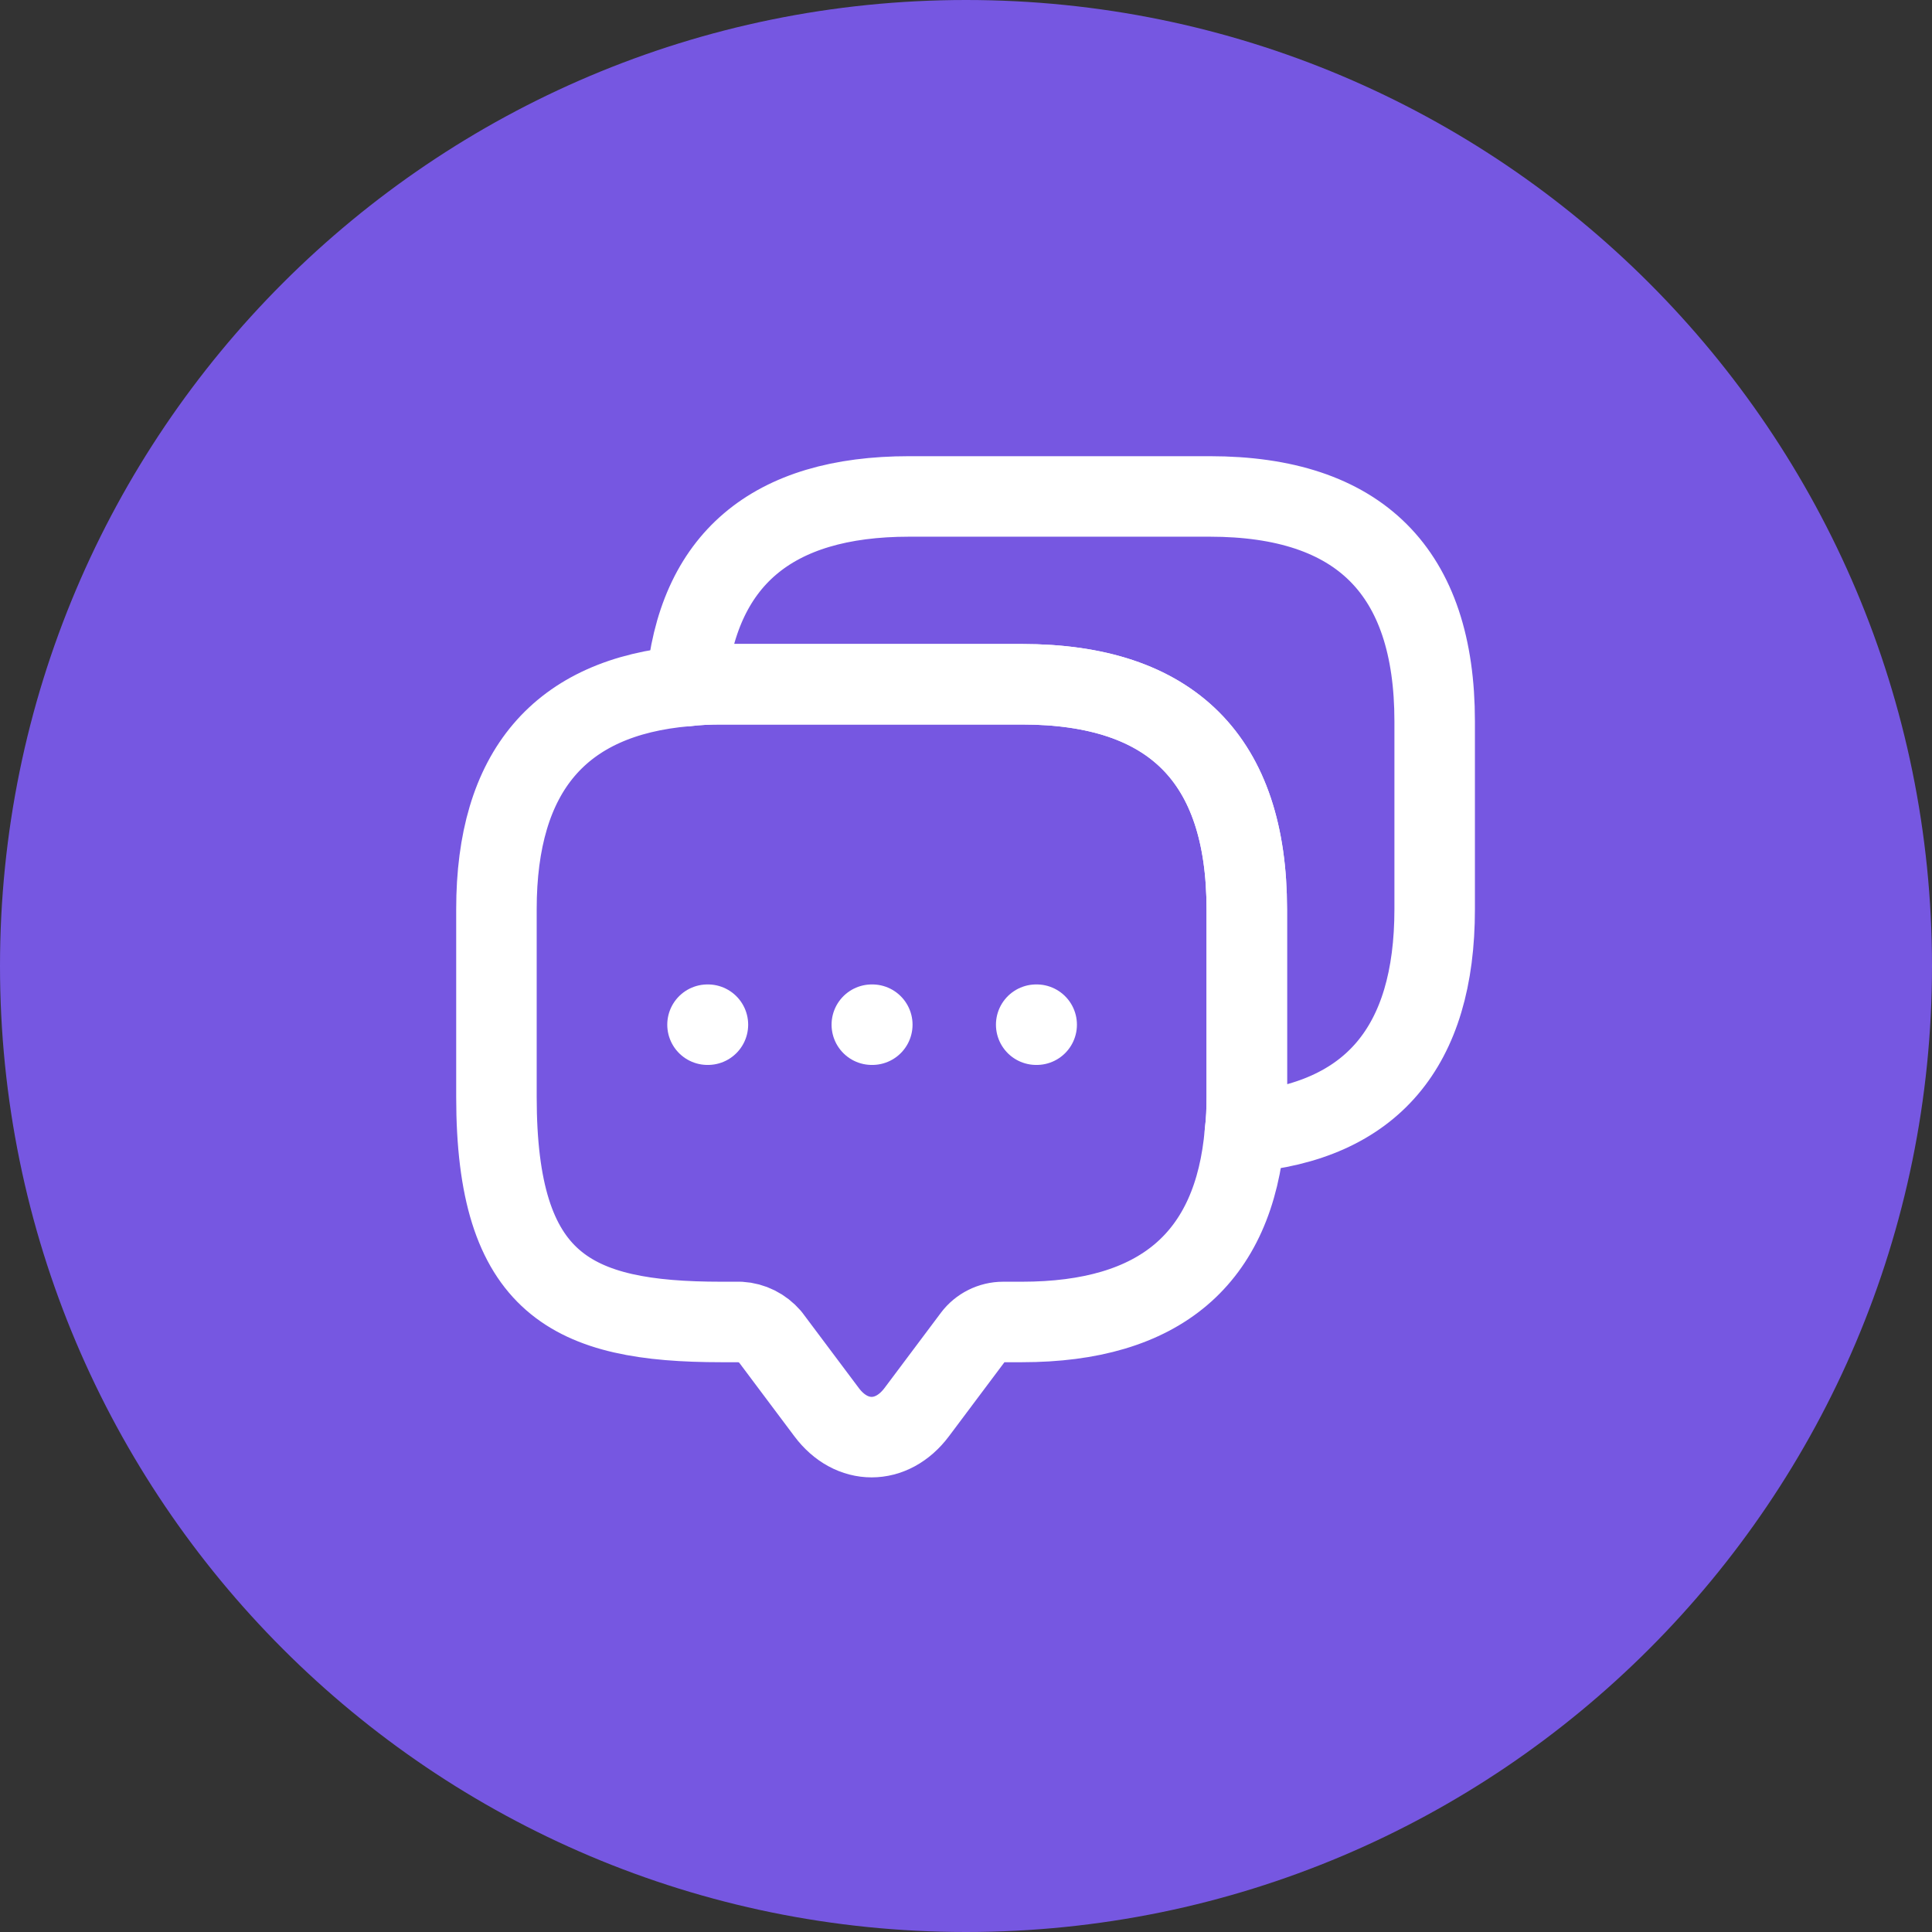<svg width="24" height="24" viewBox="0 0 24 24" fill="none" xmlns="http://www.w3.org/2000/svg">
<rect x="0" y="0" width="24" height="24" fill="#333333" stroke="none"/>
<path d="M12 24C18.627 24 24 18.627 24 12C24 5.373 18.627 0 12 0C5.373 0 0 5.373 0 12C0 18.627 5.373 24 12 24Z" fill="#7657E1"/>
<g clip-path="url(#clip0_435_2098)">
<path d="M15.488 11.294V13.627C15.488 13.779 15.483 13.925 15.465 14.065C15.331 15.64 14.403 16.422 12.694 16.422H12.461C12.315 16.422 12.175 16.492 12.088 16.608L11.388 17.542C11.078 17.956 10.577 17.956 10.268 17.542L9.568 16.608C9.521 16.554 9.464 16.509 9.4 16.477C9.336 16.445 9.266 16.426 9.194 16.422H8.961C7.1 16.422 6.167 15.961 6.167 13.627V11.294C6.167 9.585 6.954 8.658 8.523 8.523C8.663 8.506 8.809 8.5 8.961 8.5H12.694C14.555 8.5 15.488 9.433 15.488 11.294Z" stroke="white" stroke-miterlimit="10" stroke-linecap="round" stroke-linejoin="round"/>
<path d="M17.822 8.961V11.294C17.822 13.009 17.034 13.931 15.465 14.065C15.483 13.925 15.488 13.78 15.488 13.628V11.294C15.488 9.434 14.555 8.5 12.694 8.5H8.961C8.809 8.5 8.663 8.506 8.523 8.524C8.658 6.954 9.585 6.167 11.294 6.167H15.028C16.888 6.167 17.822 7.1 17.822 8.961Z" stroke="white" stroke-miterlimit="10" stroke-linecap="round" stroke-linejoin="round"/>
<path d="M12.872 12.729H12.878M10.83 12.729H10.836M8.789 12.729H8.794" stroke="white" stroke-linecap="round" stroke-linejoin="round"/>
</g>
<defs>
<clipPath id="clip0_435_2098">
<rect width="14" height="14" fill="white" transform="translate(5 5)"/>
</clipPath>
</defs>
</svg>
